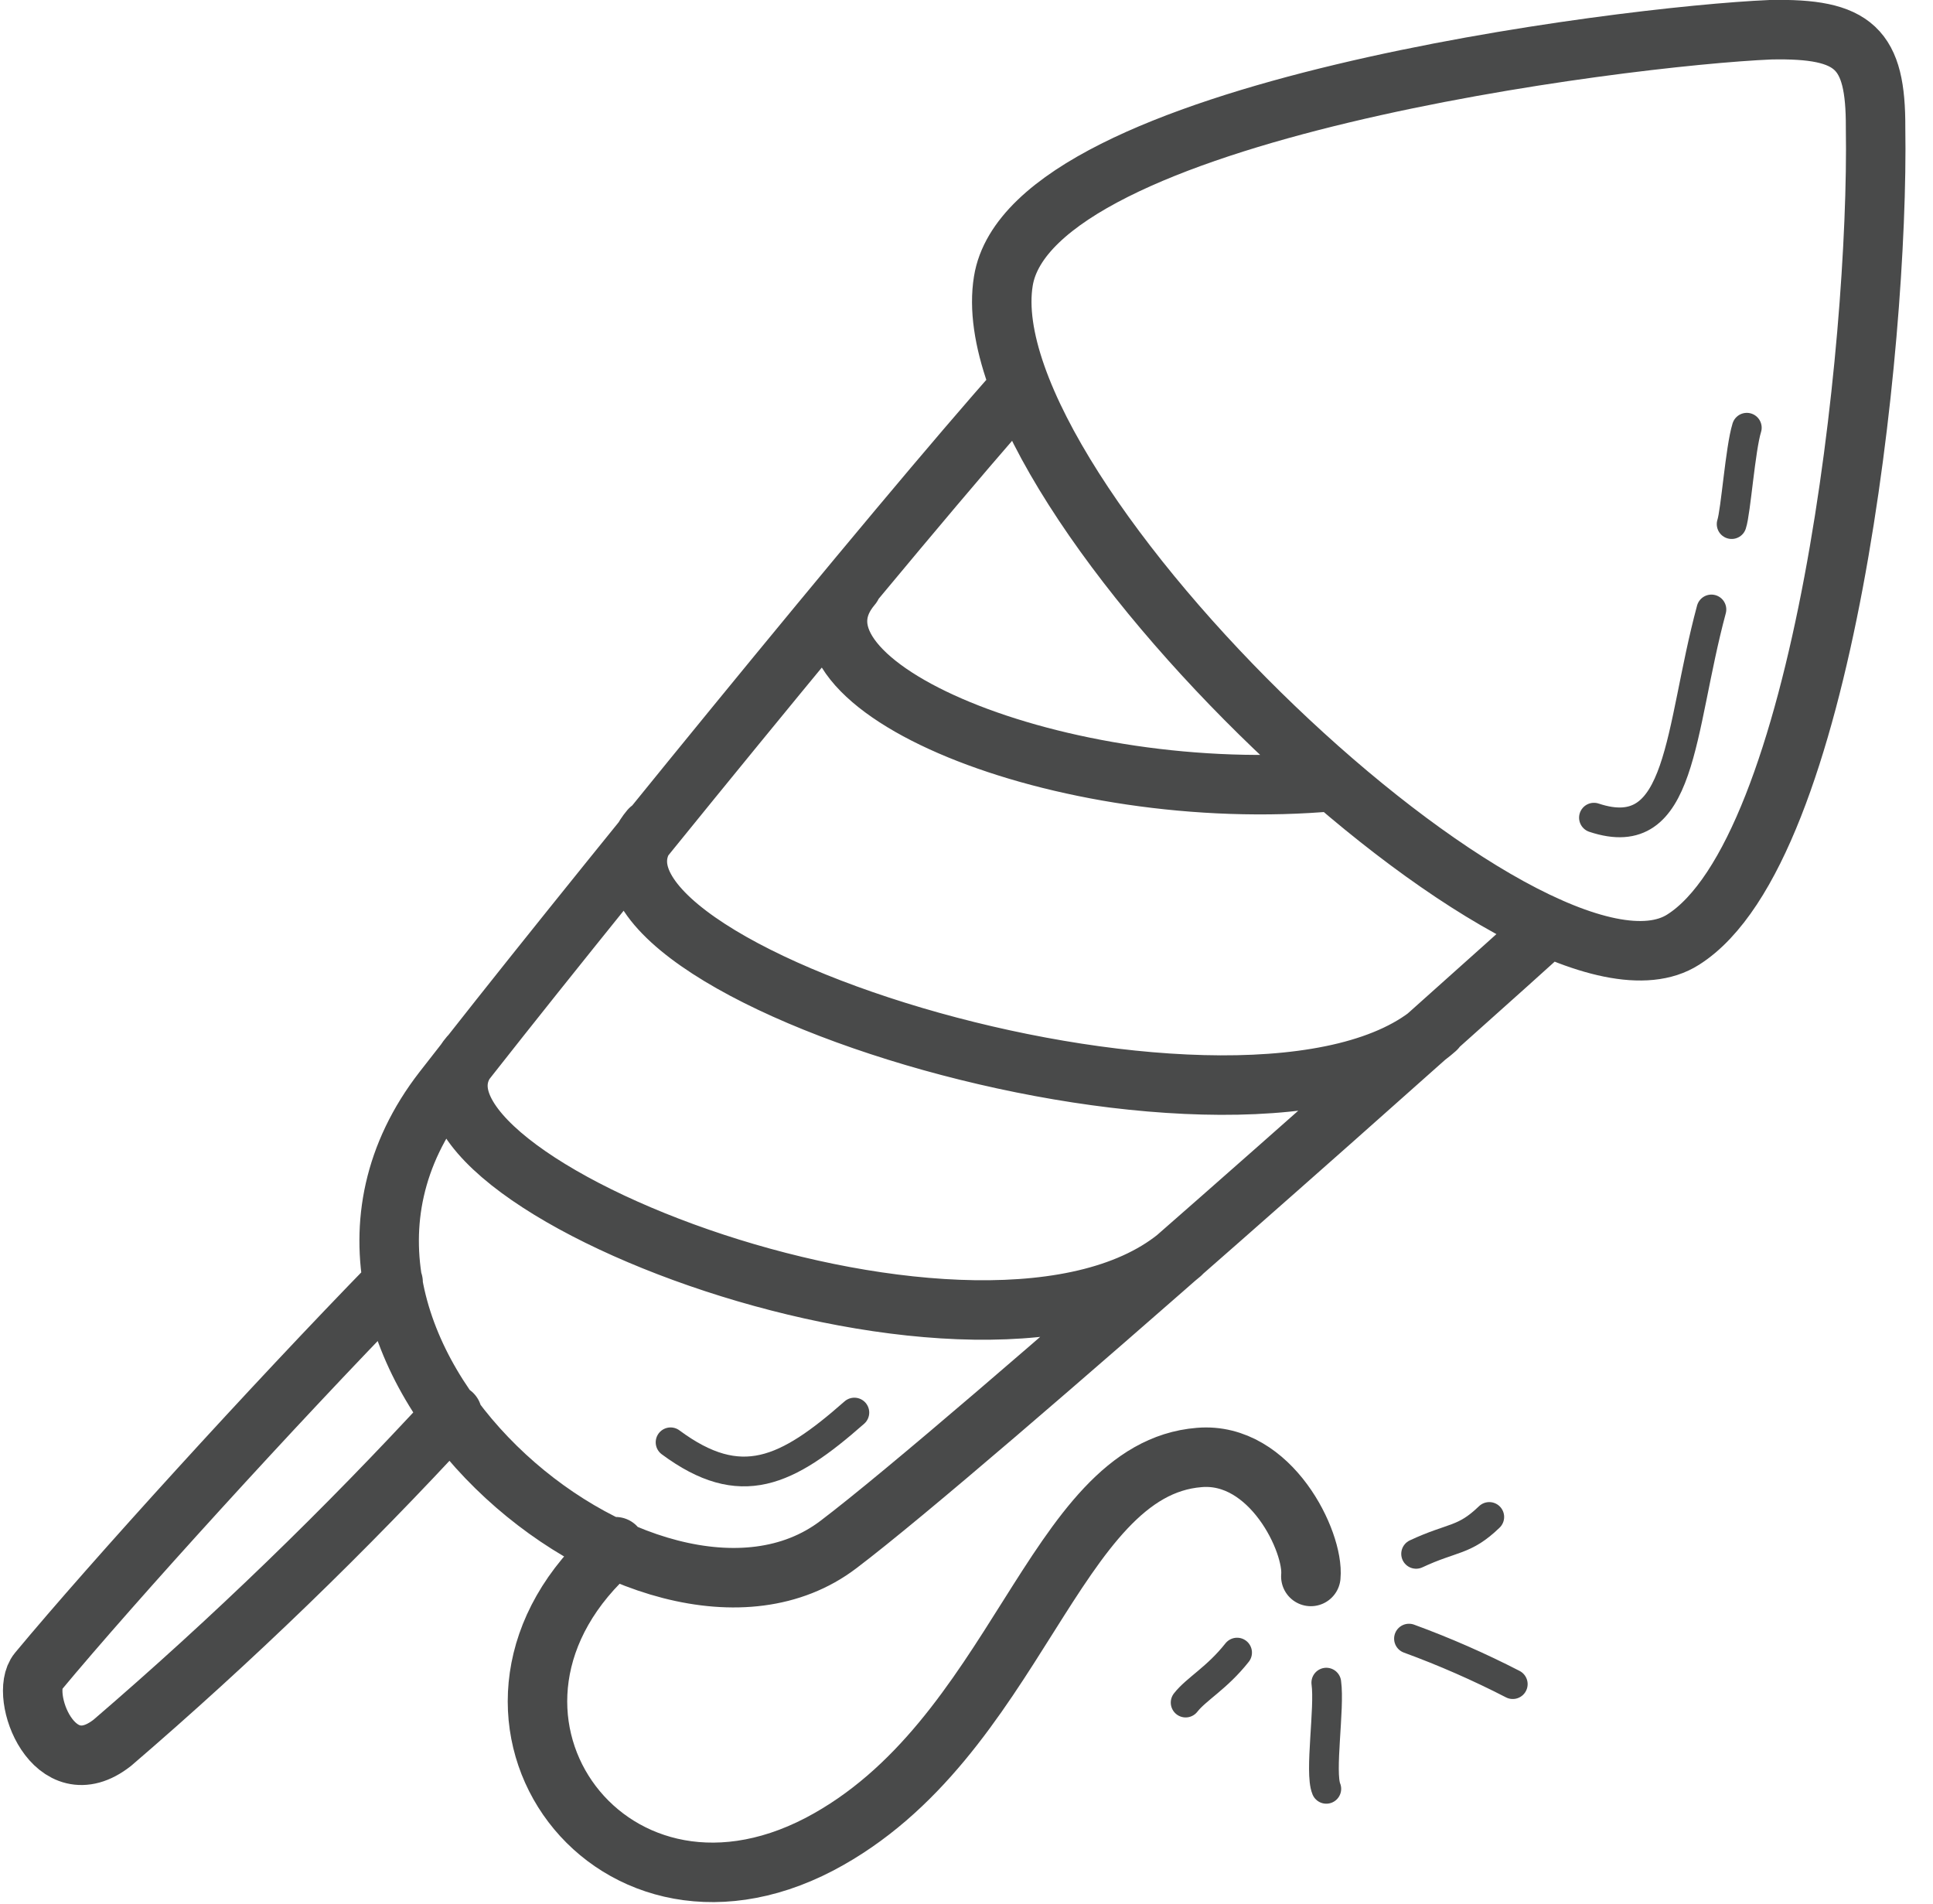 <svg width="65" height="64" viewBox="0 0 65 64" fill="none" xmlns="http://www.w3.org/2000/svg">
<g id="Pictogram-firework" clip-path="url(#clip0_426_1860)">
<g id="stroke-default">
<path id="2px" d="M34.299 13C30.299 17.48 19.229 31.07 14.899 36.65C8.149 45.35 21.969 56.65 28.189 51.93C32.629 48.57 50.079 33 52.079 31.16M13.219 43.11C9.189 47.24 3.789 53.18 1.279 56.2C0.629 56.98 1.809 60.14 3.779 58.59C7.802 55.134 11.619 51.444 15.209 47.54M20.699 52C14.489 57.4 20.319 65.78 27.559 62C34.219 58.5 35.389 49.39 40.329 49C42.739 48.8 44.189 51.85 44.079 53M15.789 35.5C12.289 39.62 33.269 47.72 39.719 42.15M21.859 27.88C17.929 32.55 42.209 40 48.289 34.59M28.649 19.69C25.849 22.99 35.649 27.11 44.849 26.27M33.739 9.45C32.549 16.75 51.609 34.78 56.599 31.59C61.339 28.59 63.189 11.66 63.069 4.29C63.079 1.63 62.369 0.94 59.529 1C54.619 1.21 34.669 3.69 33.739 9.45Z" stroke="#494A4A" stroke-width="2" stroke-linecap="round" stroke-linejoin="round"/>
<path id="1px" d="M50.079 51C49.229 51.82 48.859 51.66 47.619 52.24M50.869 56.62C49.738 56.038 48.573 55.527 47.379 55.09M44.599 60.14C44.369 59.59 44.719 57.43 44.599 56.57M39.869 57.24C40.229 56.78 40.919 56.42 41.599 55.56M53.599 27.49C56.599 28.49 56.449 24.58 57.549 20.49M22.549 48.49C24.909 50.24 26.459 49.49 28.729 47.49M58.739 14.38C58.519 15.09 58.369 17.2 58.229 17.62" stroke="#494A4A" stroke-linecap="round" stroke-linejoin="round"/>
</g>
</g>
<defs>
<clipPath id="clip0_426_1860">
<rect width="64" height="64" fill="white" transform="translate(0.079)"/>
</clipPath>
</defs>
</svg>
